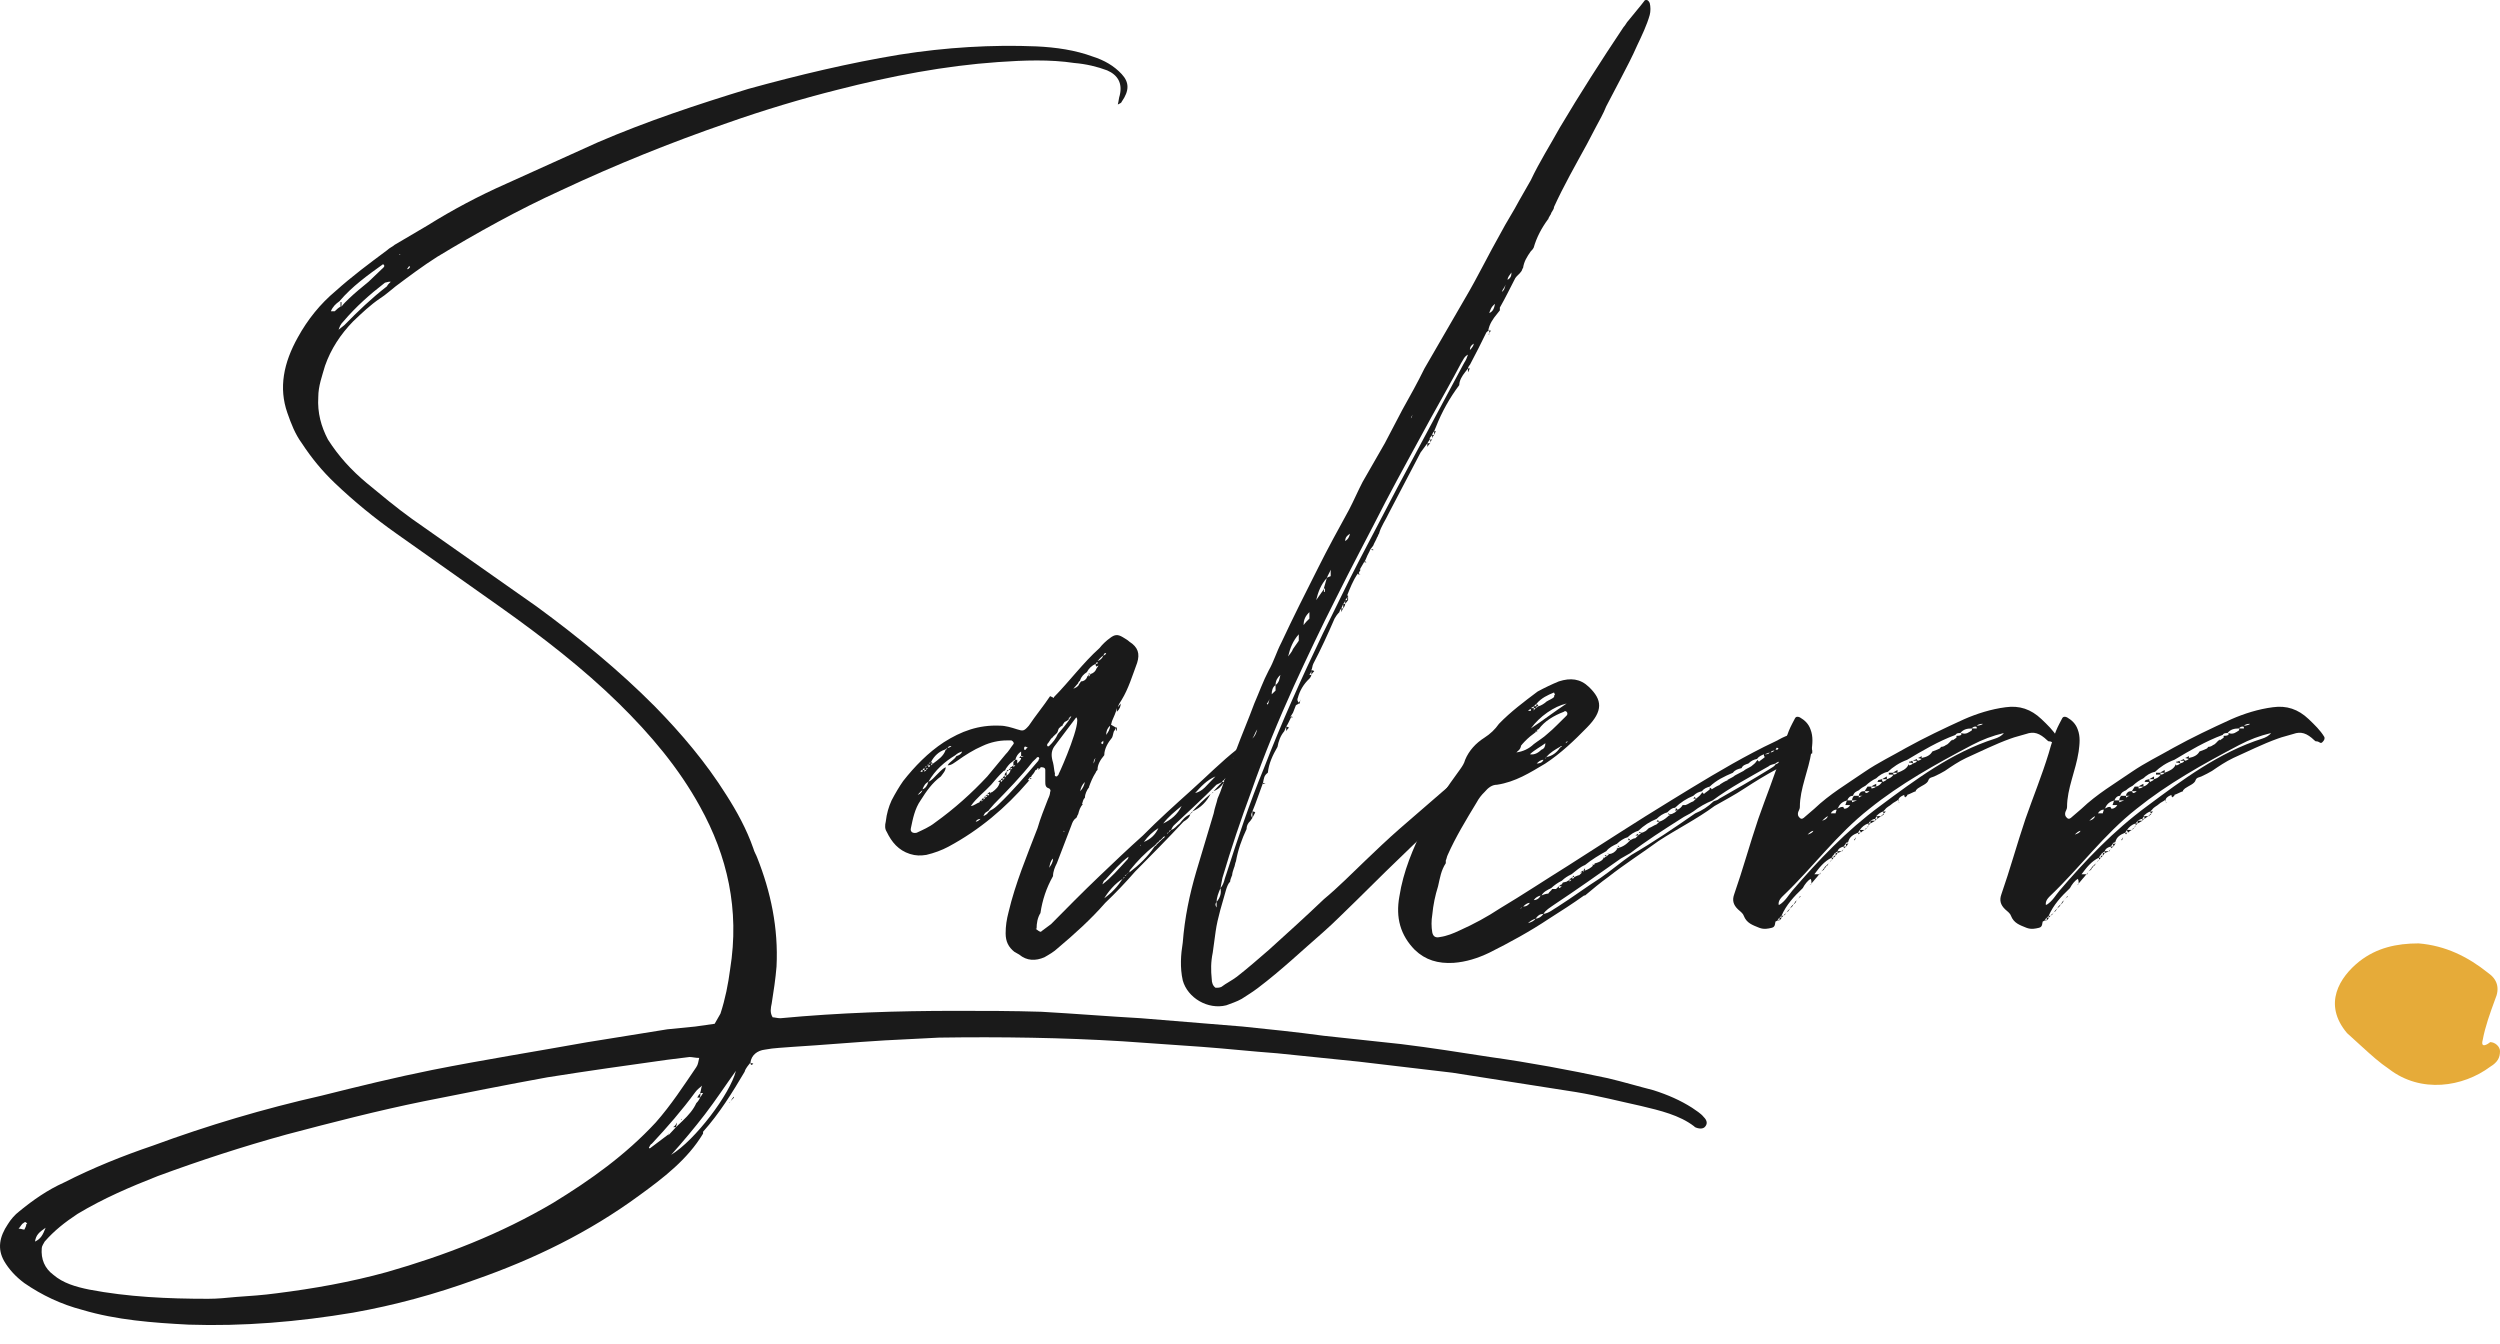 <svg width="106" height="57" viewBox="0 0 106 57" fill="none" xmlns="http://www.w3.org/2000/svg">
<path d="M72.236 47.36C72.113 47.204 71.908 47.086 71.744 46.969C71.252 46.656 70.72 46.421 70.105 46.225C69.49 46.069 68.834 45.873 68.178 45.717C66.538 45.365 64.858 45.052 63.177 44.817C61.906 44.621 60.677 44.425 59.406 44.269L56.127 43.917C54.979 43.76 53.831 43.643 52.683 43.525L48.379 43.173C46.985 43.095 45.551 42.977 44.157 42.899C42.927 42.86 41.738 42.86 40.509 42.86C38.049 42.86 35.59 42.938 33.089 43.173C32.966 43.173 32.843 43.134 32.761 43.134C32.638 42.938 32.679 42.743 32.72 42.547C32.802 42.038 32.884 41.49 32.925 40.982C33.007 39.338 32.679 37.812 32.105 36.364C32.064 36.247 31.982 36.129 31.941 35.973C31.654 35.151 31.244 34.408 30.794 33.703C29.933 32.334 28.908 31.12 27.76 29.947C26.243 28.42 24.522 27.012 22.759 25.72L17.471 22.003C16.815 21.533 16.159 20.985 15.544 20.477C14.889 19.929 14.356 19.342 13.905 18.637C13.618 18.09 13.454 17.503 13.495 16.837C13.495 16.368 13.659 15.937 13.782 15.507C14.028 14.802 14.438 14.176 14.971 13.628C15.34 13.276 15.709 12.924 16.118 12.65C16.364 12.494 16.569 12.298 16.774 12.141C17.348 11.711 17.922 11.28 18.537 10.889C20.218 9.872 21.98 8.893 23.784 8.072C26.12 6.976 28.457 6.037 30.834 5.215C32.392 4.667 33.95 4.198 35.508 3.806C37.803 3.219 40.058 2.789 42.312 2.632C43.419 2.554 44.526 2.515 45.551 2.671C46.042 2.711 46.534 2.828 46.944 2.984C47.395 3.18 47.6 3.532 47.477 4.041C47.436 4.158 47.436 4.276 47.395 4.432C47.477 4.393 47.559 4.354 47.559 4.315C47.887 3.845 47.887 3.493 47.559 3.141C47.231 2.789 46.821 2.554 46.329 2.397C45.592 2.124 44.772 2.006 43.952 1.967C42.066 1.889 40.099 2.006 38.131 2.319C35.999 2.671 33.868 3.18 31.736 3.767C29.564 4.432 27.432 5.137 25.342 6.037L21.447 7.798C20.3 8.306 19.193 8.893 18.127 9.559L16.733 10.38C16.651 10.459 16.528 10.498 16.405 10.615C15.668 11.163 14.93 11.711 14.233 12.337C13.577 12.885 13.044 13.55 12.634 14.294C12.019 15.389 11.814 16.446 12.183 17.503C12.347 17.972 12.511 18.402 12.798 18.794C13.208 19.42 13.659 19.968 14.192 20.477C15.012 21.259 15.872 21.964 16.815 22.629L21.242 25.759C23.005 27.012 24.727 28.342 26.243 29.829C27.596 31.16 28.785 32.568 29.687 34.212C30.834 36.286 31.367 38.556 30.957 41.099C30.875 41.725 30.753 42.351 30.548 42.977C30.466 43.134 30.384 43.252 30.302 43.408L29.482 43.525C29.072 43.565 28.703 43.604 28.293 43.643L24.891 44.191C22.718 44.582 20.505 44.934 18.332 45.365C16.774 45.678 15.176 46.069 13.618 46.46C11.199 47.008 8.822 47.712 6.485 48.573C5.215 49.004 3.944 49.513 2.714 50.139C2.017 50.452 1.402 50.882 0.828 51.352C0.623 51.508 0.459 51.704 0.337 51.9C-0.032 52.447 -0.114 52.956 0.173 53.465C0.378 53.817 0.664 54.13 1.033 54.404C1.771 54.913 2.591 55.304 3.493 55.539C4.928 55.969 6.485 56.087 8.002 56.165C10.298 56.243 12.634 56.048 14.971 55.656C16.733 55.343 18.455 54.874 20.177 54.248C22.636 53.387 24.973 52.252 27.104 50.687C28.129 49.943 29.154 49.16 29.81 48.065V47.986C30.507 47.204 31.04 46.343 31.572 45.443C31.613 45.286 31.736 45.169 31.818 45.052C31.859 44.739 32.105 44.543 32.433 44.504C32.843 44.425 33.212 44.425 33.622 44.386C34.893 44.308 36.204 44.191 37.516 44.112L39.812 43.995C42.435 43.956 45.059 43.995 47.6 44.151L50.962 44.386C52.027 44.465 53.093 44.582 54.159 44.66L57.602 45.012C58.914 45.169 60.267 45.325 61.578 45.482L66.825 46.304C67.768 46.46 68.67 46.695 69.572 46.891C70.392 47.086 71.212 47.282 71.826 47.752L71.867 47.791C72.031 47.869 72.195 47.869 72.277 47.791C72.4 47.673 72.4 47.517 72.236 47.36ZM16.938 10.772H16.979L16.938 10.811V10.772ZM14.397 12.768C14.93 12.141 15.585 11.672 16.241 11.202C16.364 11.28 16.241 11.359 16.2 11.398L15.627 11.946C15.34 12.181 15.053 12.415 14.807 12.65C14.684 12.768 14.561 12.885 14.479 13.002V12.807H14.438V13.002C14.356 13.041 14.274 13.12 14.192 13.198C14.151 13.198 14.151 13.198 14.11 13.198H14.028C14.11 13.002 14.233 12.885 14.397 12.768ZM17.348 11.28L17.389 11.32C17.348 11.359 17.348 11.398 17.307 11.398C17.266 11.437 17.266 11.398 17.266 11.398L17.348 11.28ZM16.487 11.946H16.569C16.487 12.024 16.446 12.063 16.405 12.141C15.749 12.65 15.176 13.198 14.602 13.785L14.356 13.981C14.397 13.863 14.438 13.746 14.561 13.628C15.094 13.002 15.668 12.494 16.323 11.985L16.487 11.946ZM23.456 51C21.201 52.33 18.865 53.23 16.405 53.935C14.848 54.365 13.29 54.639 11.732 54.835C11.158 54.913 10.585 54.952 10.011 54.991C9.601 55.03 9.232 55.069 8.822 55.069C7.1 55.069 5.42 54.991 3.78 54.678C3.206 54.561 2.673 54.404 2.263 54.052C1.894 53.778 1.73 53.387 1.771 52.917C1.771 52.839 1.853 52.721 1.894 52.643C2.304 52.174 2.755 51.821 3.288 51.469C4.395 50.804 5.502 50.334 6.69 49.865C8.494 49.2 10.298 48.613 12.142 48.104C14.069 47.595 16.036 47.086 17.963 46.695C19.726 46.343 21.488 45.991 23.21 45.678C24.932 45.404 26.612 45.169 28.293 44.934L29.236 44.817C29.359 44.817 29.482 44.856 29.646 44.856C29.605 45.012 29.605 45.13 29.523 45.247C28.99 46.03 28.457 46.852 27.801 47.595C26.53 48.965 25.055 50.021 23.456 51ZM31.941 45.091C31.9 45.091 31.859 45.091 31.818 45.052C31.818 45.13 31.859 45.208 31.941 45.091ZM28.457 48.965C28.949 48.417 29.441 47.83 29.892 47.243C30.343 46.656 30.753 46.03 31.203 45.404C30.957 46.382 29.482 48.339 28.457 48.965ZM28.334 48.104L27.555 48.691C27.555 48.691 27.514 48.691 27.514 48.652C27.555 48.613 27.555 48.534 27.637 48.495C28.293 47.791 28.908 47.086 29.482 46.304C29.564 46.186 29.687 46.108 29.769 46.03C29.728 46.108 29.728 46.225 29.687 46.343H29.728C29.769 46.343 29.769 46.343 29.81 46.343L29.687 46.539C29.646 46.617 29.605 46.695 29.523 46.773C29.4 47.047 29.195 47.282 28.949 47.517C28.867 47.595 28.744 47.712 28.662 47.791L28.334 48.143C28.375 48.065 28.375 47.986 28.375 47.908C28.375 47.986 28.375 48.065 28.334 48.104ZM29.564 46.539H29.687C29.687 46.46 29.687 46.382 29.728 46.343C29.646 46.382 29.605 46.46 29.564 46.539ZM30.957 46.734C30.998 46.656 31.04 46.617 31.121 46.539V46.499L31.081 46.539C31.04 46.578 30.998 46.656 30.957 46.734ZM30.916 46.773L30.957 46.734C30.957 46.734 30.916 46.734 30.916 46.773ZM28.908 47.439L28.867 47.478H28.908V47.439ZM28.539 47.791H28.662C28.662 47.752 28.703 47.673 28.703 47.595C28.662 47.673 28.621 47.752 28.539 47.791ZM1.115 51.9C1.115 51.978 1.074 52.056 1.033 52.135C0.951 52.135 0.91 52.095 0.787 52.095C0.869 52.017 0.91 51.9 0.992 51.861C1.074 51.782 1.115 51.821 1.156 51.9H1.115ZM1.484 52.643C1.525 52.369 1.648 52.252 1.935 52.056C1.812 52.369 1.73 52.526 1.484 52.643Z" fill="#1A1A1A"/>
<path d="M53.174 31.629C52.928 31.434 52.888 31.434 52.642 31.629C52.601 31.668 52.56 31.707 52.478 31.747C51.781 32.294 51.166 32.921 50.51 33.508C49.813 34.134 49.116 34.76 48.46 35.425C47.846 35.973 47.231 36.56 46.616 37.147C45.919 37.812 45.222 38.517 44.566 39.182L44.197 39.456C44.115 39.534 44.115 39.534 43.91 39.377H43.951C43.951 39.143 43.992 38.908 44.115 38.712C44.197 38.164 44.361 37.656 44.648 37.147C44.648 36.951 44.73 36.755 44.812 36.599L45.427 34.995C45.468 34.877 45.509 34.76 45.632 34.681C45.673 34.642 45.673 34.564 45.714 34.525C45.755 34.368 45.796 34.212 45.919 34.094H45.878C45.919 33.977 45.919 33.899 46.001 33.821C46.001 33.664 46.083 33.508 46.165 33.39C46.247 33.155 46.329 32.96 46.452 32.764V32.803C46.452 32.725 46.493 32.686 46.534 32.647C46.534 32.412 46.657 32.216 46.821 32.02C46.821 31.747 46.985 31.473 47.149 31.277C47.19 31.199 47.19 31.12 47.231 31.003C47.272 30.964 47.313 30.886 47.313 30.847L47.108 30.729L47.149 30.573C47.231 30.377 47.313 30.221 47.354 30.025V30.181C47.477 30.064 47.518 29.947 47.518 29.829L47.395 29.986C47.436 29.868 47.477 29.79 47.559 29.673C47.846 29.203 48.01 28.655 48.214 28.107C48.337 27.716 48.255 27.442 47.886 27.207C47.804 27.129 47.722 27.09 47.599 27.012C47.395 26.894 47.272 26.894 47.067 27.051C46.903 27.168 46.739 27.325 46.616 27.481C45.919 28.107 45.345 28.89 44.689 29.555V29.594L44.525 29.516C44.238 29.947 43.91 30.338 43.623 30.768C43.418 31.003 43.377 31.003 43.131 30.925C42.886 30.847 42.639 30.768 42.394 30.768C41.492 30.729 40.754 31.003 40.016 31.473C39.36 31.903 38.786 32.49 38.294 33.116C38.13 33.351 37.966 33.625 37.803 33.938C37.679 34.212 37.597 34.486 37.556 34.838C37.516 34.995 37.516 35.151 37.597 35.269C37.803 35.699 38.089 36.051 38.581 36.208C38.827 36.286 39.032 36.286 39.278 36.247C39.606 36.169 39.934 36.051 40.221 35.895C41.533 35.19 42.639 34.251 43.582 33.155C43.623 33.116 43.623 33.077 43.664 33.077C43.623 33.077 43.623 33.077 43.582 33.077L43.664 32.96C43.705 32.96 43.746 32.921 43.746 32.881C43.828 32.803 43.869 32.725 43.91 32.647H43.951C43.951 32.608 43.992 32.568 44.033 32.568V32.647C44.074 32.608 44.074 32.568 44.115 32.568V32.529C44.197 32.529 44.32 32.529 44.32 32.647V33.116C44.32 33.273 44.32 33.39 44.484 33.429C44.525 33.468 44.566 33.508 44.525 33.586C44.525 33.664 44.484 33.782 44.443 33.86C44.279 34.29 44.115 34.681 43.992 35.112C43.541 36.286 43.049 37.46 42.763 38.673C42.681 38.986 42.639 39.26 42.639 39.573C42.639 39.925 42.763 40.16 43.008 40.356L43.213 40.473C43.541 40.747 43.91 40.747 44.279 40.59C44.484 40.473 44.689 40.356 44.853 40.199C45.55 39.612 46.247 38.986 46.862 38.282C47.313 37.851 47.722 37.421 48.132 36.951C48.829 36.247 49.526 35.542 50.182 34.838C50.305 34.76 50.428 34.681 50.469 34.525C50.264 34.603 50.141 34.76 50.018 34.916C49.895 34.995 49.813 35.151 49.649 35.19C49.608 35.229 49.608 35.269 49.567 35.269C49.526 35.308 49.526 35.347 49.485 35.347C49.485 35.308 49.526 35.308 49.567 35.269C49.567 35.229 49.608 35.19 49.649 35.19C49.69 35.112 49.731 35.034 49.772 34.995C50.387 34.408 51.002 33.86 51.576 33.273L51.822 33.155C51.822 33.116 51.863 33.077 51.904 33.077C51.904 33.038 51.945 32.999 51.986 32.999L52.068 32.881C52.109 32.881 52.15 32.842 52.15 32.803V32.881C52.314 32.842 52.396 32.764 52.478 32.686L53.215 32.02C53.379 31.864 53.379 31.786 53.174 31.629ZM46.78 27.794C46.78 27.755 46.821 27.755 46.821 27.716C46.862 27.677 46.862 27.677 46.903 27.716L46.862 27.755C46.862 27.755 46.821 27.794 46.78 27.794C46.739 27.912 46.657 27.99 46.534 28.029C46.616 27.951 46.657 27.872 46.78 27.794ZM45.714 28.968C45.714 28.929 45.755 28.89 45.796 28.851C45.837 28.694 45.96 28.577 46.083 28.499C46.165 28.342 46.288 28.225 46.452 28.146C46.493 28.107 46.493 28.068 46.534 28.068C46.534 28.068 46.534 28.107 46.534 28.146H46.452C46.452 28.186 46.452 28.225 46.493 28.264C46.493 28.264 46.534 28.225 46.575 28.225L46.493 28.342C46.452 28.459 46.37 28.538 46.247 28.577C46.206 28.616 46.206 28.655 46.165 28.694V28.616C46.124 28.655 46.083 28.694 46.083 28.733C46.042 28.812 45.96 28.89 45.837 28.89L45.755 29.007C45.714 29.125 45.591 29.164 45.509 29.203L45.714 28.968ZM46.165 28.616C46.206 28.577 46.206 28.577 46.247 28.577C46.206 28.577 46.206 28.577 46.165 28.538V28.616ZM44.484 31.629C44.484 31.629 44.443 31.668 44.402 31.629V31.551C44.484 31.473 44.525 31.355 44.607 31.277C44.607 31.277 44.648 31.277 44.648 31.238L44.812 31.081C44.853 31.042 44.853 30.964 44.894 30.886L45.017 30.768V30.807C45.058 30.768 45.058 30.729 45.058 30.729L45.14 30.612C45.222 30.573 45.304 30.534 45.345 30.455C45.304 30.455 45.304 30.455 45.263 30.494L45.386 30.377H45.427C45.263 30.651 45.058 30.886 44.853 31.12C44.771 31.316 44.648 31.473 44.484 31.629ZM45.345 30.455C45.345 30.416 45.386 30.416 45.386 30.377C45.345 30.416 45.345 30.416 45.345 30.455ZM44.894 32.803C44.894 32.842 44.853 32.881 44.812 32.921C44.689 32.921 44.73 32.842 44.73 32.803C44.689 32.647 44.689 32.49 44.648 32.334C44.566 32.06 44.566 31.864 44.689 31.668L45.632 30.416C45.878 30.573 45.017 32.568 44.894 32.803ZM46.903 31.16C46.903 31.003 46.944 30.886 47.067 30.768C47.067 30.925 46.985 31.042 46.903 31.16ZM47.354 30.847H47.313C47.313 30.886 47.313 30.964 47.354 31.003V30.847ZM39.647 34.877C39.401 35.073 39.114 35.19 38.868 35.308C38.704 35.347 38.581 35.269 38.622 35.112C38.704 34.721 38.786 34.29 39.032 33.938C39.278 33.547 39.524 33.194 39.893 32.921C39.975 32.803 40.098 32.686 40.098 32.529C39.934 32.608 39.811 32.764 39.688 32.881C39.606 32.96 39.524 33.077 39.36 33.155C39.319 33.312 39.237 33.429 39.114 33.468C39.155 33.351 39.237 33.194 39.36 33.155C39.647 32.647 40.057 32.294 40.508 32.02C40.59 31.942 40.672 31.903 40.795 31.864C40.754 31.981 40.672 32.02 40.549 32.06C40.467 32.216 40.262 32.294 40.18 32.451C40.344 32.451 40.467 32.334 40.59 32.255C40.918 32.02 41.287 31.786 41.656 31.629C41.984 31.473 42.353 31.394 42.681 31.394H42.886C42.968 31.433 43.008 31.512 42.968 31.551C42.844 31.707 42.763 31.864 42.639 31.981L41.861 32.921C41.205 33.625 40.467 34.29 39.647 34.877ZM46.78 31.512L46.739 31.551C46.698 31.551 46.698 31.512 46.698 31.473C46.739 31.433 46.78 31.433 46.78 31.394V31.512ZM39.483 32.373H39.565C39.524 32.334 39.483 32.334 39.483 32.294C39.606 32.06 39.811 31.864 40.057 31.786L40.18 31.707C40.221 31.629 40.303 31.629 40.344 31.629C40.303 31.668 40.262 31.707 40.18 31.707C40.139 31.747 40.139 31.786 40.098 31.786C40.016 32.06 39.77 32.216 39.565 32.373C39.524 32.412 39.483 32.451 39.483 32.451V32.373ZM43.582 31.707C43.541 31.707 43.5 31.747 43.5 31.786H43.418C43.418 31.629 43.459 31.629 43.582 31.707ZM52.273 32.177C52.396 32.06 52.519 31.903 52.724 31.786C52.56 32.06 52.56 32.06 52.273 32.177ZM41.533 34.016C41.41 34.055 41.287 34.173 41.164 34.173C41.41 33.821 41.738 33.586 42.025 33.273C42.189 33.077 42.353 32.881 42.557 32.686C42.599 32.686 42.639 32.647 42.639 32.608C42.721 32.49 42.803 32.373 42.926 32.294C42.968 32.255 43.008 32.216 43.049 32.216C43.09 32.06 43.172 31.942 43.295 31.864C43.295 31.942 43.295 31.981 43.295 32.06H43.418C43.377 32.06 43.336 32.099 43.295 32.099V32.06C43.254 32.06 43.254 32.099 43.213 32.138H43.295C43.295 32.216 43.213 32.294 43.131 32.373C43.131 32.334 43.131 32.255 43.131 32.216H43.049C43.008 32.255 43.008 32.294 42.968 32.294C42.968 32.373 42.968 32.412 42.968 32.451H43.049C43.008 32.49 42.968 32.529 42.968 32.529V32.451C42.926 32.49 42.886 32.529 42.844 32.529C42.844 32.568 42.803 32.608 42.763 32.647C42.803 32.647 42.844 32.647 42.844 32.647V32.568C42.886 32.568 42.926 32.568 42.926 32.568L42.844 32.647C42.844 32.725 42.763 32.842 42.681 32.881C42.639 32.921 42.639 32.96 42.599 32.96V32.881C42.557 32.921 42.517 32.96 42.517 32.999C42.517 32.999 42.557 32.999 42.599 32.999L42.517 33.077C42.476 33.116 42.476 33.155 42.435 33.155V33.077C42.394 33.077 42.353 33.116 42.312 33.155H42.394C42.353 33.351 42.23 33.468 42.066 33.586C42.025 33.586 41.984 33.625 41.984 33.664V33.586C41.943 33.586 41.902 33.625 41.861 33.664H41.943C41.943 33.703 41.902 33.703 41.902 33.742C41.861 33.703 41.861 33.703 41.861 33.664C41.861 33.703 41.82 33.703 41.779 33.742H41.861C41.861 33.782 41.82 33.782 41.779 33.821C41.738 33.86 41.738 33.899 41.697 33.899V33.821C41.656 33.86 41.615 33.899 41.615 33.938H41.697C41.656 33.938 41.656 33.977 41.615 33.977V33.938C41.574 33.938 41.533 33.977 41.533 34.016ZM43.992 32.294C43.459 32.921 42.926 33.547 42.353 34.094C42.23 34.212 42.148 34.29 41.984 34.368L41.902 34.447C41.861 34.525 41.779 34.564 41.697 34.603C41.738 34.486 41.779 34.447 41.861 34.408C41.902 34.368 41.943 34.368 41.943 34.329L42.148 34.094C42.721 33.508 43.295 32.921 43.787 32.294L43.951 32.138C43.951 32.099 44.033 32.099 44.033 32.099C44.074 32.138 44.074 32.177 44.033 32.216C44.033 32.255 44.033 32.255 43.992 32.294ZM46.37 32.373C46.37 32.294 46.37 32.216 46.452 32.138C46.411 32.216 46.411 32.294 46.37 32.373ZM39.442 32.294C39.442 32.334 39.442 32.334 39.442 32.373H39.401C39.401 32.334 39.442 32.334 39.442 32.294ZM39.36 32.373C39.36 32.412 39.36 32.451 39.36 32.451H39.442C39.442 32.49 39.401 32.529 39.36 32.529C39.36 32.529 39.36 32.49 39.36 32.451H39.278C39.319 32.451 39.36 32.412 39.36 32.373ZM39.278 32.49V32.529H39.196C39.237 32.529 39.237 32.49 39.278 32.49ZM39.114 32.647C39.155 32.608 39.155 32.568 39.196 32.568C39.196 32.568 39.196 32.608 39.196 32.647H39.278C39.278 32.608 39.278 32.568 39.278 32.568H39.36C39.319 32.568 39.319 32.608 39.278 32.647L39.196 32.725C39.196 32.686 39.196 32.686 39.196 32.647H39.114C39.114 32.686 39.114 32.686 39.114 32.725H39.032C39.032 32.686 39.073 32.647 39.114 32.647ZM42.681 32.725C42.721 32.686 42.763 32.686 42.763 32.647H42.721C42.681 32.686 42.681 32.686 42.681 32.725ZM42.639 32.764C42.599 32.803 42.599 32.842 42.599 32.881H42.681C42.681 32.842 42.681 32.764 42.681 32.725L42.639 32.764ZM52.068 32.96C52.109 32.96 52.109 32.921 52.15 32.881C52.109 32.881 52.109 32.881 52.068 32.881V32.96ZM51.084 33.39C50.961 33.508 50.838 33.586 50.674 33.625C50.92 33.351 51.166 33.077 51.535 32.921L51.084 33.39ZM42.435 33.077C42.435 33.077 42.476 33.077 42.517 33.077V32.999C42.476 32.999 42.435 33.038 42.435 33.077ZM43.664 33.038C43.705 33.038 43.746 32.999 43.746 32.999C43.746 32.999 43.705 32.999 43.664 32.999V33.038ZM52.068 32.999C52.027 32.999 52.027 32.999 51.986 32.999V33.038C52.027 33.038 52.027 32.999 52.068 32.999ZM51.986 33.077C51.945 33.077 51.904 33.077 51.904 33.077V33.155C51.904 33.116 51.945 33.077 51.986 33.077ZM45.796 33.547C45.837 33.39 45.878 33.273 46.001 33.155C45.96 33.312 45.919 33.429 45.796 33.547ZM51.453 33.547C51.658 33.468 51.781 33.351 51.904 33.155C51.863 33.155 51.822 33.155 51.822 33.155L51.453 33.547ZM46.206 33.39H46.165V33.429C46.165 33.429 46.165 33.39 46.206 33.39ZM39.114 33.508C39.073 33.586 39.032 33.664 38.909 33.703C38.991 33.625 39.032 33.547 39.114 33.508ZM51.371 33.664C51.371 33.625 51.412 33.625 51.453 33.586C51.412 33.586 51.371 33.625 51.371 33.664ZM51.33 33.664C51.043 33.899 50.797 34.134 50.551 34.408C50.92 34.251 51.166 33.977 51.33 33.664ZM41.697 33.821C41.738 33.821 41.738 33.821 41.779 33.821V33.742C41.738 33.782 41.738 33.821 41.697 33.821ZM49.321 34.916C49.526 34.642 49.813 34.408 50.1 34.173C49.936 34.525 49.649 34.76 49.321 34.916ZM50.551 34.447V34.408C50.51 34.447 50.469 34.486 50.469 34.525C50.51 34.486 50.51 34.447 50.551 34.447ZM41.369 34.838C41.41 34.76 41.492 34.721 41.574 34.721C41.533 34.76 41.451 34.838 41.369 34.838ZM49.116 35.112C48.993 35.386 48.788 35.582 48.501 35.699C48.665 35.464 48.87 35.269 49.116 35.112ZM45.099 35.269V35.229C45.14 35.229 45.14 35.269 45.099 35.269ZM49.321 35.542L49.239 35.621C49.198 35.66 49.157 35.699 49.116 35.738L49.034 35.816C49.034 35.855 48.993 35.855 48.952 35.895C48.665 36.325 48.296 36.677 47.886 36.99C47.886 36.951 47.886 36.912 47.928 36.873C48.214 36.521 48.542 36.169 48.952 35.855L49.034 35.777C49.034 35.738 49.075 35.738 49.116 35.699C49.157 35.66 49.157 35.621 49.198 35.621L49.28 35.542C49.321 35.503 49.321 35.464 49.403 35.464C49.362 35.503 49.362 35.542 49.321 35.542ZM48.378 35.816C48.378 35.855 48.378 35.855 48.337 35.855L48.378 35.816ZM47.764 36.482C47.436 36.834 47.108 37.225 46.739 37.499C46.78 37.421 46.78 37.343 46.862 37.303C47.19 36.951 47.477 36.599 47.846 36.325C47.846 36.403 47.804 36.443 47.764 36.482ZM44.648 36.403C44.648 36.56 44.566 36.677 44.484 36.795C44.525 36.638 44.525 36.521 44.648 36.403ZM47.804 37.069C47.804 37.029 47.804 37.029 47.846 36.99C47.846 37.029 47.804 37.029 47.804 37.069ZM47.681 37.147L47.764 37.069C47.764 37.108 47.722 37.147 47.681 37.147ZM47.599 37.264C47.395 37.577 47.149 37.851 46.821 38.086C46.985 37.812 47.272 37.46 47.599 37.264C47.641 37.225 47.641 37.186 47.681 37.186C47.681 37.225 47.641 37.225 47.599 37.264Z" fill="#1A1A1A"/>
<path d="M69.948 0.128C69.907 0.05 69.866 -0.029 69.743 0.01C69.538 0.284 69.292 0.558 69.046 0.871C68.964 0.95 68.923 1.067 68.841 1.145C67.899 2.554 66.997 3.963 66.136 5.411C65.726 6.154 65.275 6.859 64.906 7.641L64.414 8.502C64.168 8.972 63.881 9.402 63.635 9.872C63.102 10.811 62.652 11.75 62.119 12.65L60.397 15.624C60.11 16.211 59.782 16.798 59.454 17.385C59.208 17.855 58.962 18.324 58.716 18.794L57.773 20.437C57.569 20.829 57.405 21.22 57.2 21.611C56.749 22.433 56.298 23.255 55.888 24.077C55.355 25.133 54.822 26.19 54.33 27.246C54.125 27.638 54.002 28.068 53.797 28.42C53.551 28.89 53.387 29.36 53.182 29.829C52.937 30.494 52.65 31.16 52.404 31.825C52.281 32.138 52.199 32.49 52.035 32.803C51.871 33.155 51.789 33.508 51.625 33.86C51.584 34.055 51.502 34.251 51.461 34.486L50.723 36.951C50.436 37.929 50.231 38.908 50.149 39.964C50.067 40.473 50.026 41.021 50.149 41.569C50.354 42.312 51.215 42.821 51.994 42.625C52.199 42.547 52.445 42.469 52.65 42.351C52.895 42.195 53.142 42.038 53.346 41.882C54.33 41.138 55.191 40.317 56.093 39.534C56.585 39.103 57.036 38.634 57.528 38.164L58.757 36.951C60.274 35.464 61.832 34.016 63.43 32.608C63.758 32.373 64.045 32.099 64.332 31.864C64.496 31.747 64.537 31.59 64.414 31.473C64.127 31.238 63.881 31.316 63.676 31.512C63.594 31.551 63.553 31.59 63.512 31.629C62.856 32.138 62.201 32.686 61.545 33.234L59.331 35.151C58.839 35.582 58.347 36.051 57.897 36.482C57.323 37.029 56.749 37.616 56.134 38.125C55.355 38.869 54.576 39.573 53.797 40.277C53.346 40.669 52.895 41.06 52.445 41.412C52.24 41.569 51.994 41.686 51.789 41.843C51.707 41.882 51.625 41.882 51.543 41.882C51.42 41.804 51.379 41.647 51.379 41.53C51.338 41.138 51.338 40.786 51.42 40.395L51.543 39.495C51.625 38.908 51.83 38.282 51.994 37.695C52.035 37.577 52.076 37.46 52.158 37.382C52.158 37.303 52.199 37.225 52.24 37.108V37.147C52.24 37.029 52.281 36.912 52.322 36.795C52.363 36.716 52.363 36.599 52.404 36.521C52.486 36.051 52.65 35.582 52.855 35.151C52.855 35.034 52.895 34.916 53.019 34.799L53.1 34.681C53.019 34.564 53.059 34.486 53.1 34.408C53.264 34.016 53.387 33.625 53.551 33.194V33.234H53.674C53.633 33.234 53.592 33.194 53.551 33.194C53.592 32.999 53.592 32.881 53.756 32.764C53.797 32.373 53.961 32.02 54.166 31.668C54.207 31.434 54.289 31.199 54.453 31.003L54.535 30.807C54.617 30.69 54.658 30.573 54.74 30.416H54.822C54.781 30.377 54.74 30.377 54.74 30.377L54.699 30.416C54.74 30.338 54.781 30.299 54.822 30.221L54.945 29.907C54.986 29.868 55.027 29.868 55.068 29.829H55.109C55.109 29.751 55.15 29.673 55.15 29.594C55.15 29.673 55.109 29.751 55.068 29.79C55.027 29.751 54.986 29.673 55.027 29.594C55.109 29.281 55.273 29.007 55.519 28.773C55.56 28.733 55.601 28.655 55.601 28.616H55.519C55.56 28.538 55.601 28.499 55.601 28.42C55.642 28.342 55.642 28.225 55.683 28.146C56.011 27.52 56.298 26.894 56.585 26.229C56.626 26.151 56.708 26.033 56.79 25.955C56.79 25.916 56.831 25.838 56.872 25.799L56.954 25.603C56.995 25.564 57.036 25.485 57.036 25.446C57.077 25.407 57.118 25.329 57.159 25.251H57.118C57.241 24.938 57.364 24.625 57.569 24.311V24.351H57.692C57.651 24.351 57.61 24.311 57.61 24.311C57.61 24.272 57.651 24.233 57.692 24.155H57.651L57.855 23.803V23.842H57.938C57.897 23.803 57.897 23.803 57.855 23.803C57.897 23.764 57.897 23.724 57.938 23.646C57.978 23.529 58.06 23.412 58.102 23.294L58.224 23.137C58.265 23.02 58.347 22.903 58.388 22.785C58.429 22.746 58.429 22.668 58.47 22.629C58.552 22.316 58.757 22.042 58.88 21.768L60.233 19.185C60.315 19.068 60.438 18.911 60.52 18.794L60.643 18.598H60.602L60.725 18.442C60.725 18.402 60.766 18.324 60.807 18.285L60.889 18.09C61.135 17.463 61.463 16.876 61.873 16.328C61.873 16.133 61.996 15.937 62.119 15.781L62.242 15.624C62.242 15.585 62.283 15.507 62.324 15.468C62.57 14.998 62.816 14.528 63.02 14.098L63.102 14.02C63.144 13.746 63.307 13.511 63.471 13.315C63.512 13.276 63.553 13.198 63.594 13.159V13.041C63.84 12.611 64.045 12.181 64.25 11.789C64.332 11.672 64.414 11.633 64.496 11.515C64.537 11.476 64.537 11.398 64.578 11.359C64.619 11.085 64.742 10.889 64.906 10.654C64.947 10.615 64.988 10.576 65.029 10.498C65.152 10.067 65.357 9.676 65.644 9.285V9.324C65.644 9.246 65.685 9.206 65.726 9.128C65.767 9.089 65.767 9.011 65.808 8.972C65.849 8.893 65.89 8.854 65.89 8.776C66.3 7.876 66.792 7.015 67.284 6.115L67.653 5.411C67.817 5.098 67.981 4.824 68.103 4.511L68.718 3.337C68.964 2.867 69.21 2.397 69.415 1.928C69.62 1.497 69.825 1.067 69.948 0.637C69.989 0.48 69.989 0.284 69.948 0.128ZM63.922 11.867C63.922 11.75 64.004 11.672 64.086 11.554C64.086 11.711 64.045 11.789 63.922 11.867ZM63.676 12.376C63.717 12.259 63.799 12.181 63.84 12.063C63.799 12.181 63.799 12.298 63.676 12.376ZM63.144 13.276C63.184 13.159 63.225 13.002 63.389 12.885C63.348 13.081 63.307 13.198 63.144 13.276ZM63.144 13.981L63.102 14.02H63.144V13.981ZM63.225 14.02C63.184 14.02 63.184 14.02 63.144 14.02V14.137C63.144 14.098 63.184 14.059 63.225 14.02ZM63.144 14.176V14.137L63.102 14.176H63.144ZM62.488 14.568C62.488 14.646 62.406 14.763 62.324 14.841C62.324 14.724 62.365 14.646 62.488 14.568ZM62.078 15.389C61.135 17.15 60.192 18.911 59.249 20.672L57.651 23.724C57.118 24.742 56.626 25.799 56.093 26.855C55.191 28.733 54.33 30.651 53.592 32.568C52.977 34.055 52.486 35.542 51.994 37.069C51.912 37.264 51.912 37.46 51.748 37.656C51.789 37.851 51.748 38.047 51.584 38.242V38.477C51.502 38.36 51.543 38.282 51.584 38.242C51.584 38.047 51.666 37.851 51.748 37.656L51.83 37.225C52.199 35.973 52.609 34.76 53.059 33.547C53.592 32.02 54.207 30.534 54.863 29.086C55.437 27.833 56.011 26.62 56.626 25.407C57.323 23.998 58.06 22.629 58.757 21.259C59.372 20.085 60.028 18.911 60.684 17.698C61.094 16.955 61.545 16.172 61.955 15.389C62.037 15.272 62.078 15.115 62.242 15.037C62.201 15.155 62.16 15.272 62.078 15.389ZM62.324 15.624C62.283 15.624 62.283 15.624 62.242 15.624V15.781C62.283 15.742 62.283 15.663 62.324 15.624ZM59.905 17.581C59.864 17.62 59.864 17.698 59.823 17.737C59.823 17.698 59.864 17.62 59.905 17.581ZM60.889 18.285C60.848 18.285 60.848 18.285 60.807 18.285V18.442C60.848 18.363 60.848 18.324 60.889 18.285ZM60.725 18.598C60.725 18.559 60.766 18.481 60.807 18.442C60.766 18.442 60.725 18.442 60.725 18.442V18.598ZM60.643 18.637V18.794C60.643 18.716 60.684 18.677 60.725 18.637H60.643ZM60.643 18.794C60.602 18.794 60.561 18.794 60.52 18.794V18.95C60.561 18.872 60.602 18.833 60.643 18.794ZM57.241 22.629C57.2 22.785 57.159 22.864 57.036 22.942C57.036 22.785 57.118 22.707 57.241 22.629ZM58.224 23.294H58.102C58.142 23.294 58.184 23.333 58.224 23.333V23.294ZM56.257 24.507C56.298 24.39 56.38 24.272 56.421 24.155V24.429C56.339 24.468 56.298 24.468 56.257 24.507C56.216 24.664 56.175 24.781 56.134 24.938V24.977L56.175 24.938V25.094H56.134V24.977C56.093 25.016 56.093 25.055 56.052 25.094L55.806 25.446C55.888 25.094 56.011 24.781 56.257 24.507ZM57.036 25.446V25.603C57.077 25.564 57.118 25.485 57.159 25.446V25.251C57.118 25.329 57.118 25.407 57.118 25.446H57.036ZM56.954 25.799C56.995 25.72 57.036 25.681 57.036 25.603C57.036 25.603 56.995 25.603 56.954 25.603V25.799ZM56.872 25.955C56.913 25.877 56.913 25.838 56.954 25.799C56.913 25.799 56.913 25.799 56.872 25.799V25.955ZM55.519 26.229C55.437 26.307 55.355 26.386 55.273 26.503C55.273 26.268 55.355 26.112 55.519 25.955V26.229ZM55.068 26.894C55.068 26.973 55.068 27.09 55.068 27.168L54.822 27.52C54.781 27.638 54.699 27.716 54.617 27.833C54.699 27.481 54.822 27.168 55.068 26.894ZM55.724 28.459C55.683 28.42 55.642 28.42 55.601 28.42V28.616C55.642 28.538 55.683 28.499 55.724 28.459ZM54.084 29.047C54.084 28.851 54.166 28.733 54.289 28.616C54.248 28.773 54.248 28.929 54.084 29.047C54.084 29.125 54.084 29.203 54.084 29.281L53.92 29.438C53.92 29.281 53.961 29.125 54.084 29.047ZM53.838 29.634C53.797 29.712 53.797 29.79 53.756 29.868C53.756 29.868 53.715 29.868 53.715 29.829C53.756 29.79 53.797 29.712 53.838 29.634ZM54.658 30.847C54.617 30.847 54.576 30.807 54.535 30.807V31.003C54.576 30.925 54.617 30.886 54.658 30.847ZM53.305 30.925C53.264 31.081 53.223 31.199 53.1 31.316C53.182 31.199 53.223 31.042 53.305 30.925ZM52.813 32.02C52.895 32.138 52.773 32.177 52.731 32.255C52.773 32.177 52.773 32.099 52.813 32.02ZM53.223 34.447C53.182 34.408 53.142 34.408 53.1 34.408C53.1 34.486 53.1 34.564 53.1 34.681L53.223 34.447Z" fill="#1A1A1A"/>
<path d="M76.469 31.316C76.305 31.12 76.1 31.12 75.854 31.16C75.649 31.238 75.485 31.316 75.28 31.433C74.952 31.59 74.624 31.747 74.337 31.903C73.148 32.529 72.001 33.234 70.853 33.938C69.377 34.838 67.942 35.777 66.467 36.716C65.524 37.303 64.581 37.929 63.597 38.517C63.064 38.869 62.49 39.182 61.876 39.456C61.63 39.573 61.343 39.69 61.056 39.73C60.892 39.769 60.769 39.73 60.728 39.534C60.687 39.299 60.687 39.025 60.728 38.79C60.769 38.36 60.851 37.969 60.974 37.577C61.056 37.225 61.097 36.912 61.302 36.599V36.482C61.343 36.403 61.343 36.325 61.384 36.247C61.712 35.503 62.163 34.76 62.614 34.016C62.696 33.86 62.818 33.703 62.941 33.586C63.105 33.39 63.269 33.273 63.474 33.273C64.253 33.155 64.868 32.764 65.524 32.373C66.18 31.942 66.754 31.394 67.287 30.847C67.983 30.142 67.942 29.673 67.368 29.125C67 28.773 66.59 28.733 66.098 28.89C65.811 29.007 65.483 29.164 65.196 29.32C64.622 29.751 64.048 30.181 63.556 30.69C63.392 30.925 63.187 31.12 62.941 31.277C62.572 31.512 62.285 31.825 62.122 32.216C62.081 32.373 61.999 32.49 61.917 32.608C61.343 33.39 60.81 34.173 60.4 34.995C59.908 35.973 59.498 36.951 59.334 38.008C59.17 38.908 59.375 39.651 59.99 40.277C60.441 40.708 60.974 40.864 61.63 40.825C62.163 40.786 62.654 40.63 63.146 40.395C64.007 39.964 64.868 39.495 65.688 38.947C66.18 38.634 66.672 38.321 67.164 37.969H67.205C67.532 37.695 67.86 37.421 68.188 37.186C68.885 36.638 69.623 36.169 70.32 35.66C71.099 35.151 71.96 34.721 72.698 34.173C73.107 33.938 73.558 33.703 73.968 33.429C74.87 32.842 75.813 32.294 76.838 31.942C76.879 31.629 76.633 31.473 76.469 31.316ZM65.032 29.947L65.155 29.829C65.36 29.594 65.606 29.477 65.893 29.36C65.893 29.36 65.893 29.399 65.934 29.438C65.893 29.477 65.893 29.516 65.893 29.555C65.811 29.634 65.688 29.673 65.565 29.751C65.483 29.829 65.36 29.907 65.237 29.947L65.114 30.025C65.073 30.064 65.032 30.103 65.032 30.142V30.025C64.991 30.025 64.95 30.025 64.909 30.025L65.032 29.947ZM66.426 29.829C65.893 30.181 65.442 30.534 64.909 30.886C65.278 30.377 65.893 29.947 66.426 29.829ZM65.114 30.025C65.114 29.986 65.155 29.986 65.155 29.947C65.155 29.947 65.196 29.947 65.237 29.947L65.155 29.829C65.155 29.868 65.155 29.907 65.114 29.947H65.032C65.032 29.986 65.032 29.986 65.032 30.025H65.114ZM64.909 30.064C64.909 30.064 64.909 30.103 64.909 30.142H64.786C64.827 30.103 64.868 30.064 64.909 30.064ZM65.114 31.042V31.003C65.155 31.003 65.196 30.964 65.196 30.925H65.237C65.483 30.573 65.893 30.338 66.303 30.181C66.344 30.142 66.385 30.142 66.426 30.181C66.467 30.221 66.467 30.299 66.426 30.338C66.139 30.612 65.893 30.886 65.606 31.12C65.442 31.277 65.237 31.394 65.032 31.551C64.827 31.747 64.581 31.864 64.294 31.903C64.499 31.551 64.786 31.277 65.114 31.042ZM65.155 31.003H65.114C65.114 31.003 65.155 31.042 65.196 31.042L65.155 31.003ZM66.385 31.512C66.385 31.473 66.426 31.433 66.467 31.433C66.467 31.473 66.426 31.473 66.385 31.512ZM65.36 31.786C65.237 31.903 65.073 32.02 64.868 31.981C65.073 31.786 65.319 31.668 65.524 31.512C65.524 31.629 65.483 31.747 65.36 31.786ZM66.139 31.707C66.016 31.903 65.811 32.06 65.565 32.099C65.565 32.138 65.524 32.177 65.483 32.177C65.524 32.177 65.524 32.138 65.565 32.099C65.729 31.903 65.934 31.786 66.139 31.668C66.139 31.668 66.18 31.629 66.221 31.629C66.221 31.668 66.18 31.668 66.139 31.707ZM75.321 31.707C75.362 31.707 75.403 31.707 75.403 31.747L75.362 31.786H75.28C75.28 31.786 75.321 31.747 75.321 31.707ZM75.239 31.825C75.198 31.864 75.116 31.903 75.075 31.903C75.116 31.825 75.198 31.825 75.239 31.825ZM75.034 31.903C74.993 31.981 74.911 31.981 74.829 31.981L75.034 31.903ZM65.77 37.656C65.893 37.538 66.057 37.421 66.221 37.343C66.344 37.225 66.467 37.147 66.631 37.069C66.836 36.912 67 36.755 67.205 36.677C67.492 36.443 67.819 36.247 68.106 36.09C68.229 35.934 68.393 35.855 68.557 35.777C68.68 35.66 68.844 35.542 69.008 35.503C69.131 35.386 69.295 35.269 69.459 35.229C69.705 34.995 69.951 34.838 70.238 34.721C70.361 34.603 70.525 34.486 70.689 34.447C70.812 34.329 70.894 34.251 71.017 34.251C71.263 34.016 71.509 33.86 71.796 33.742C71.919 33.625 72.001 33.586 72.165 33.547C72.247 33.429 72.37 33.39 72.493 33.351C72.779 33.077 73.107 32.921 73.476 32.764C73.558 32.647 73.681 32.608 73.845 32.568C73.886 32.451 74.009 32.412 74.132 32.373C74.255 32.255 74.337 32.216 74.501 32.177C74.583 32.06 74.706 32.02 74.788 31.981C74.788 32.02 74.788 32.06 74.829 32.099C74.747 32.177 74.665 32.216 74.583 32.294L74.501 32.216C74.501 32.255 74.501 32.255 74.46 32.294C74.419 32.373 74.337 32.412 74.255 32.49C74.132 32.568 74.009 32.608 73.927 32.686L73.558 32.881C73.476 32.96 73.353 32.999 73.23 33.077H73.271C73.148 33.116 73.025 33.194 72.903 33.273H72.943C72.82 33.312 72.698 33.39 72.575 33.468C72.575 33.429 72.534 33.429 72.493 33.39V33.468C72.41 33.547 72.329 33.586 72.247 33.664L72.165 33.586C72.165 33.625 72.165 33.625 72.124 33.664C72.083 33.742 72.001 33.782 71.919 33.86L71.796 33.977C71.673 34.016 71.591 34.094 71.468 34.134H71.345C71.304 34.212 71.222 34.29 71.14 34.329C71.099 34.329 71.099 34.29 71.058 34.251C71.058 34.29 71.058 34.329 71.017 34.368H71.14C71.099 34.368 71.058 34.408 71.017 34.447C70.935 34.486 70.894 34.525 70.812 34.525C70.771 34.525 70.771 34.486 70.73 34.486V34.525C70.73 34.525 70.771 34.525 70.812 34.564C70.771 34.564 70.73 34.603 70.689 34.642C70.607 34.721 70.484 34.799 70.361 34.838L70.238 34.955C70.115 34.995 70.033 35.073 69.91 35.112L69.787 35.229C69.705 35.269 69.664 35.308 69.582 35.308C69.541 35.308 69.541 35.269 69.5 35.269V35.308C69.5 35.308 69.541 35.308 69.582 35.347C69.541 35.347 69.5 35.386 69.459 35.425L69.336 35.542C69.254 35.542 69.213 35.582 69.131 35.621L69.008 35.738C68.926 35.816 68.803 35.895 68.68 35.934C68.639 35.934 68.598 35.973 68.557 36.012C68.475 36.129 68.352 36.208 68.229 36.208L68.106 36.325C68.065 36.325 68.024 36.364 68.024 36.403V36.364H67.983V36.403C67.901 36.521 67.778 36.56 67.656 36.599H67.615V36.638L67.573 36.677L67.532 36.638V36.716C67.451 36.795 67.328 36.873 67.205 36.912C67.164 36.912 67.123 36.951 67.123 36.99C67.123 36.951 67.123 36.912 67.123 36.912L67 36.99C67.041 36.99 67.041 36.99 67.082 36.99L66.959 37.108C66.918 37.108 66.836 37.147 66.754 37.186C66.713 37.225 66.713 37.264 66.672 37.264V37.186C66.631 37.225 66.59 37.264 66.549 37.264C66.549 37.303 66.549 37.303 66.549 37.303H66.631C66.631 37.303 66.59 37.343 66.549 37.382V37.303C66.508 37.343 66.467 37.343 66.426 37.382L66.262 37.421C66.262 37.46 66.221 37.46 66.221 37.499C66.18 37.499 66.139 37.538 66.098 37.577H66.221C66.18 37.616 66.139 37.656 66.098 37.656V37.577C66.057 37.616 66.016 37.656 65.975 37.695H65.811C65.77 37.773 65.688 37.812 65.647 37.89C65.565 37.89 65.442 37.929 65.36 37.969C65.442 37.812 65.606 37.734 65.77 37.656ZM75.854 32.099C75.895 32.02 75.977 32.02 76.018 32.02C75.977 32.02 75.895 32.06 75.854 32.099ZM75.526 32.294L75.28 32.412C75.239 32.49 75.157 32.529 75.034 32.608C74.337 33.038 73.599 33.468 72.903 33.86C72.82 33.938 72.739 33.938 72.656 33.977C72.41 34.212 72.165 34.368 71.878 34.486C70.976 35.112 70.115 35.699 69.172 36.247C68.721 36.56 68.311 36.912 67.86 37.225C67.246 37.616 66.672 38.047 66.057 38.438C65.852 38.556 65.688 38.712 65.442 38.751C65.36 38.869 65.237 38.947 65.114 38.947C65.032 39.064 64.909 39.103 64.786 39.143C64.868 39.064 64.991 38.986 65.114 38.947C65.196 38.83 65.278 38.751 65.442 38.751C65.524 38.595 65.729 38.477 65.893 38.36C66.836 37.734 67.778 37.069 68.721 36.403L69.131 36.169C69.787 35.66 70.525 35.19 71.263 34.721C71.427 34.603 71.632 34.525 71.796 34.408C72.042 34.212 72.329 34.055 72.615 33.938C73.353 33.39 74.173 32.96 74.993 32.49C75.075 32.412 75.198 32.412 75.28 32.373C75.362 32.294 75.444 32.294 75.526 32.294C75.608 32.177 75.69 32.099 75.813 32.099C75.772 32.216 75.649 32.255 75.526 32.294ZM65.155 32.373C65.237 32.294 65.319 32.216 65.442 32.216C65.401 32.334 65.278 32.373 65.155 32.373ZM71.796 33.86C71.837 33.86 71.878 33.86 71.919 33.86L71.837 33.782C71.837 33.821 71.837 33.821 71.796 33.86ZM70.238 34.838C70.279 34.838 70.32 34.838 70.361 34.838L70.279 34.76C70.279 34.799 70.279 34.799 70.238 34.838ZM69.336 35.425H69.459C69.459 35.386 69.459 35.386 69.459 35.347L69.336 35.425ZM69.008 35.621C69.049 35.621 69.09 35.621 69.131 35.621L69.049 35.542C69.049 35.582 69.049 35.621 69.008 35.621ZM68.598 35.855V35.895C68.598 35.895 68.639 35.895 68.68 35.934C68.639 35.895 68.639 35.855 68.598 35.855ZM68.557 35.934V36.012C68.598 35.973 68.598 35.973 68.557 35.934ZM68.229 36.208C68.188 36.208 68.188 36.169 68.147 36.169C68.188 36.208 68.188 36.208 68.229 36.208ZM68.024 36.286C68.065 36.286 68.065 36.286 68.106 36.325V36.247C68.065 36.247 68.065 36.286 68.024 36.286ZM67.123 36.912C67.164 36.912 67.164 36.912 67.205 36.912V36.795C67.205 36.834 67.164 36.873 67.123 36.912ZM66.672 37.186H66.754C66.754 37.186 66.713 37.147 66.713 37.108C66.713 37.147 66.672 37.186 66.672 37.186ZM65.319 37.969C65.278 38.086 65.155 38.164 65.032 38.164C65.114 38.047 65.196 38.008 65.319 37.969ZM64.868 38.282C64.786 38.399 64.704 38.438 64.581 38.438C64.663 38.36 64.745 38.282 64.868 38.282ZM64.458 38.556C64.458 38.517 64.499 38.477 64.54 38.477C64.499 38.517 64.458 38.517 64.458 38.556Z" fill="#1A1A1A"/>
<path d="M87.218 31.238C87.054 30.964 86.808 30.729 86.562 30.494C86.111 30.064 85.619 29.907 85.045 29.986C84.43 30.064 83.815 30.26 83.282 30.494C82.421 30.886 81.602 31.277 80.823 31.707C80.208 32.06 79.634 32.334 79.06 32.725C78.322 33.234 77.585 33.664 76.929 34.29L76.519 34.642C76.478 34.681 76.396 34.76 76.314 34.681C76.232 34.603 76.232 34.564 76.232 34.486C76.232 34.408 76.314 34.329 76.314 34.212C76.314 33.429 76.683 32.686 76.806 31.864C76.847 31.551 76.888 31.238 76.765 30.925C76.683 30.69 76.519 30.534 76.314 30.416C76.232 30.377 76.15 30.377 76.109 30.455L75.986 30.69C75.781 31.081 75.658 31.512 75.535 31.942C75.248 32.881 74.879 33.782 74.551 34.721C74.182 35.816 73.895 36.873 73.526 37.929C73.444 38.164 73.485 38.36 73.69 38.556C73.772 38.634 73.895 38.712 73.936 38.83C74.059 39.143 74.305 39.221 74.592 39.338C74.797 39.416 74.961 39.377 75.125 39.338C75.289 39.299 75.248 39.143 75.289 39.064C75.289 39.064 75.33 39.064 75.371 39.025C75.371 38.986 75.412 38.947 75.453 38.908L75.535 38.83C75.74 38.36 76.068 38.008 76.437 37.656C76.519 37.499 76.642 37.343 76.765 37.264C76.806 37.303 76.806 37.382 76.806 37.46C76.929 37.303 77.052 37.186 77.134 37.069H76.929C77.134 36.795 77.338 36.521 77.666 36.364C77.666 36.325 77.707 36.325 77.707 36.286C77.749 36.247 77.79 36.208 77.79 36.169C77.83 36.169 77.871 36.129 77.912 36.09C77.953 35.973 78.035 35.934 78.158 35.895C78.199 35.855 78.24 35.816 78.24 35.777L78.322 35.699C78.322 35.738 78.322 35.738 78.363 35.777C78.363 35.738 78.363 35.738 78.322 35.699H78.363C78.404 35.503 78.568 35.386 78.773 35.308L78.855 35.19C78.937 35.073 79.06 34.955 79.224 34.916L79.306 34.799C79.388 34.76 79.429 34.721 79.511 34.721C79.511 34.681 79.552 34.642 79.593 34.603H79.552C79.634 34.525 79.716 34.447 79.839 34.408L79.921 34.329C80.003 34.212 80.126 34.173 80.208 34.094C80.29 34.016 80.413 33.977 80.495 33.899C80.536 33.782 80.659 33.742 80.741 33.703V33.742C80.741 33.782 80.782 33.782 80.782 33.821C80.782 33.782 80.823 33.782 80.864 33.742V33.703C80.987 33.664 81.11 33.586 81.233 33.547C81.233 33.547 81.233 33.547 81.233 33.508L81.315 33.429C81.479 33.312 81.725 33.234 81.766 33.077C81.807 32.96 81.93 32.96 82.012 32.921C82.176 32.842 82.34 32.764 82.463 32.686C82.749 32.49 83.036 32.294 83.364 32.138C83.979 31.864 84.594 31.551 85.25 31.316C85.455 31.238 85.66 31.199 85.906 31.12C86.234 31.003 86.48 31.081 86.808 31.394C86.849 31.433 86.849 31.433 86.89 31.433C87.013 31.433 87.054 31.551 87.136 31.473C87.218 31.394 87.259 31.316 87.218 31.238ZM84.061 30.69C84.102 30.69 83.979 30.768 83.815 30.768C83.856 30.729 83.938 30.69 84.061 30.69ZM77.953 34.212C78.035 34.055 78.158 33.977 78.322 33.938C78.363 33.821 78.445 33.742 78.568 33.742C78.609 33.586 78.732 33.547 78.814 33.508C78.896 33.429 79.019 33.351 79.101 33.312C79.224 33.194 79.388 33.077 79.552 32.999C79.675 32.881 79.839 32.764 80.044 32.725C80.249 32.529 80.536 32.334 80.864 32.216C81.52 31.825 82.176 31.434 82.913 31.16C82.954 31.081 83.036 31.081 83.118 31.081C83.241 30.925 83.405 30.886 83.61 30.886C83.651 30.807 83.733 30.807 83.774 30.807C83.815 30.807 83.815 30.847 83.815 30.886C83.733 30.886 83.692 30.886 83.61 30.886V30.964C83.487 31.042 83.364 31.16 83.159 31.081V31.16C83.077 31.199 83.036 31.199 82.954 31.199C82.954 31.238 82.954 31.238 82.954 31.277L82.79 31.394V31.355C82.668 31.433 82.626 31.551 82.504 31.59C82.463 31.629 82.38 31.668 82.299 31.668C82.258 31.747 82.217 31.747 82.135 31.786L81.93 31.864C81.848 32.02 81.684 32.099 81.479 32.138V32.06C81.397 32.099 81.356 32.138 81.315 32.138L81.479 32.177C81.438 32.216 81.356 32.255 81.315 32.255C81.274 32.216 81.274 32.216 81.274 32.177C81.233 32.216 81.151 32.216 81.11 32.255H81.274C81.274 32.334 81.192 32.334 81.11 32.373C81.069 32.412 80.987 32.451 80.946 32.451C80.905 32.412 80.905 32.412 80.905 32.373V32.451C80.823 32.608 80.659 32.686 80.454 32.764C80.413 32.803 80.372 32.842 80.29 32.842C80.208 32.96 80.126 32.999 80.003 33.038C79.962 33.116 79.88 33.116 79.839 33.155C79.798 33.116 79.798 33.077 79.798 33.038L79.634 33.077C79.634 33.116 79.634 33.116 79.593 33.155H79.798C79.757 33.234 79.675 33.312 79.552 33.351C79.511 33.39 79.429 33.429 79.347 33.429C79.347 33.39 79.347 33.351 79.347 33.351H79.183C79.142 33.429 79.101 33.468 79.06 33.547H79.265C79.224 33.586 79.183 33.625 79.101 33.625C79.101 33.586 79.06 33.547 79.06 33.547C79.019 33.547 78.937 33.547 78.896 33.586C78.855 33.625 78.814 33.664 78.814 33.742H78.978C78.937 33.742 78.855 33.782 78.814 33.821C78.814 33.782 78.814 33.742 78.814 33.742H78.609C78.568 33.782 78.527 33.86 78.527 33.938C78.609 33.938 78.65 33.938 78.732 33.938L78.527 34.016C78.527 33.977 78.527 33.938 78.527 33.938H78.322C78.281 33.977 78.281 34.055 78.24 34.134H78.445C78.404 34.212 78.322 34.29 78.199 34.29C78.199 34.29 78.158 34.251 78.158 34.212C78.117 34.212 78.035 34.212 77.994 34.251C77.953 34.251 77.912 34.29 77.912 34.29C77.912 34.251 77.953 34.251 77.953 34.212ZM84.594 31.316C82.749 31.903 81.192 33.077 79.716 34.173C78.281 35.229 77.093 36.482 75.986 37.773C75.822 37.969 75.699 38.203 75.453 38.36H75.412V38.321C75.412 38.164 75.535 38.047 75.617 37.969C76.888 36.755 77.871 35.386 79.265 34.29C80.577 33.234 82.053 32.412 83.61 31.59C84.061 31.355 84.471 31.199 84.963 31.081C84.881 31.199 84.717 31.277 84.594 31.316ZM80.946 32.294V32.334C80.987 32.334 81.069 32.334 81.11 32.373C81.11 32.334 81.11 32.294 81.069 32.255C81.028 32.294 80.987 32.294 80.946 32.294ZM80.249 32.764H80.454C80.454 32.725 80.454 32.686 80.454 32.647L80.249 32.764ZM80.085 32.764C80.085 32.803 80.085 32.842 80.085 32.842H80.29C80.29 32.803 80.249 32.764 80.249 32.764H80.085ZM79.798 33.038H80.003C80.003 32.999 80.003 32.96 80.003 32.921L79.798 33.038ZM79.347 33.351C79.429 33.351 79.47 33.351 79.552 33.351V33.234C79.47 33.273 79.388 33.312 79.347 33.351ZM80.495 34.016V33.899C80.454 33.938 80.495 33.938 80.495 34.016ZM80.495 34.016L80.536 34.055C80.536 34.016 80.495 34.016 80.495 34.016ZM77.871 34.329C77.871 34.368 77.83 34.447 77.83 34.486H77.626C77.666 34.408 77.749 34.329 77.871 34.329ZM79.962 34.408H79.839C79.839 34.447 79.88 34.486 79.88 34.486L79.962 34.408ZM79.798 34.603C79.798 34.564 79.839 34.564 79.88 34.525V34.486C79.839 34.525 79.798 34.564 79.757 34.603H79.798ZM77.502 34.603C77.462 34.721 77.379 34.76 77.257 34.799C77.338 34.721 77.421 34.642 77.502 34.603ZM79.593 34.721L79.757 34.603C79.716 34.603 79.634 34.603 79.593 34.603V34.721ZM79.511 34.799C79.552 34.76 79.552 34.721 79.593 34.721C79.552 34.721 79.511 34.721 79.511 34.721V34.799ZM79.306 34.877C79.306 34.916 79.306 34.916 79.306 34.916L79.511 34.799C79.429 34.799 79.388 34.799 79.306 34.799V34.877ZM79.224 34.995L79.306 34.916C79.265 34.916 79.265 34.916 79.224 34.916V34.995ZM79.224 34.995L79.142 35.112C79.183 35.073 79.224 35.034 79.224 34.995ZM79.06 35.19C79.101 35.151 79.142 35.151 79.142 35.112C79.101 35.112 79.101 35.151 79.06 35.19ZM78.896 35.308C78.937 35.269 78.978 35.229 79.06 35.19H78.855C78.855 35.229 78.896 35.269 78.896 35.308ZM76.888 35.229C76.847 35.308 76.765 35.347 76.642 35.386C76.724 35.308 76.806 35.229 76.888 35.229ZM78.855 35.308H78.773C78.773 35.347 78.814 35.347 78.814 35.386C78.814 35.347 78.855 35.347 78.855 35.308ZM78.65 35.621C78.65 35.582 78.691 35.542 78.691 35.503L78.609 35.621H78.65ZM78.281 35.895C78.322 35.855 78.322 35.816 78.363 35.777H78.24C78.281 35.816 78.281 35.855 78.281 35.895ZM78.199 35.973C78.199 35.934 78.24 35.934 78.281 35.895H78.158C78.158 35.934 78.199 35.934 78.199 35.973ZM78.117 36.09C78.117 36.051 78.158 36.012 78.199 35.973C78.158 36.012 78.117 36.051 78.076 36.09H78.117ZM77.912 36.169C77.994 36.129 78.035 36.129 78.076 36.09C78.035 36.09 77.953 36.09 77.912 36.09V36.169ZM77.83 36.286L77.912 36.169C77.871 36.169 77.83 36.169 77.83 36.169V36.286ZM77.749 36.364L77.83 36.286C77.79 36.286 77.749 36.286 77.749 36.286V36.364ZM77.666 36.443C77.707 36.443 77.707 36.403 77.749 36.364C77.707 36.364 77.666 36.364 77.666 36.364V36.443ZM77.666 36.482C77.626 36.482 77.585 36.521 77.585 36.56C77.585 36.521 77.626 36.521 77.666 36.482ZM77.421 36.755C77.421 36.716 77.462 36.716 77.502 36.677C77.502 36.638 77.543 36.599 77.585 36.56L77.462 36.677C77.462 36.677 77.421 36.716 77.379 36.755L77.297 36.873C77.297 36.873 77.257 36.912 77.216 36.951L77.338 36.873C77.338 36.834 77.379 36.795 77.421 36.755ZM77.216 36.951C77.216 36.99 77.175 37.029 77.134 37.069H77.175C77.175 37.029 77.216 36.99 77.216 36.951ZM76.806 37.46L76.724 37.538C76.765 37.499 76.806 37.499 76.806 37.46ZM76.314 38.047L76.355 38.008H76.314L76.232 38.125C76.273 38.086 76.273 38.047 76.314 38.047ZM76.15 38.242C76.15 38.203 76.191 38.164 76.232 38.125L76.109 38.242C76.109 38.282 76.068 38.282 76.068 38.321C76.109 38.321 76.109 38.282 76.15 38.242ZM76.068 38.321L76.027 38.36C76.068 38.36 76.068 38.321 76.068 38.321ZM76.027 38.36L75.945 38.438C75.945 38.477 75.904 38.477 75.904 38.517L75.986 38.438C76.027 38.399 76.027 38.399 76.027 38.36ZM75.904 38.517L75.822 38.595C75.781 38.634 75.781 38.673 75.74 38.673C75.781 38.673 75.822 38.634 75.822 38.634L75.904 38.517ZM75.699 38.751C75.699 38.751 75.74 38.712 75.74 38.673C75.74 38.712 75.699 38.712 75.699 38.751ZM75.699 38.751C75.658 38.751 75.658 38.79 75.617 38.83C75.658 38.79 75.699 38.79 75.699 38.751ZM75.617 38.83H75.535C75.535 38.869 75.535 38.869 75.535 38.908L75.617 38.83ZM75.453 39.025C75.494 38.986 75.535 38.947 75.535 38.908C75.494 38.908 75.494 38.908 75.453 38.908V39.025ZM75.371 39.025H75.453C75.412 38.986 75.371 38.986 75.371 39.025Z" fill="#1A1A1A"/>
<path d="M98.546 31.238C98.382 30.964 98.136 30.729 97.891 30.494C97.44 30.064 96.948 29.907 96.374 29.986C95.759 30.064 95.144 30.26 94.611 30.494C93.75 30.886 92.93 31.277 92.152 31.707C91.537 32.06 90.963 32.334 90.389 32.725C89.651 33.234 88.913 33.664 88.257 34.29L87.847 34.642C87.806 34.681 87.725 34.76 87.643 34.681C87.561 34.603 87.561 34.564 87.561 34.486C87.561 34.408 87.643 34.329 87.643 34.212C87.643 33.429 88.011 32.686 88.135 31.864C88.175 31.551 88.216 31.238 88.094 30.925C88.011 30.69 87.847 30.534 87.643 30.416C87.561 30.377 87.479 30.377 87.438 30.455L87.315 30.69C87.11 31.081 86.987 31.512 86.864 31.942C86.577 32.881 86.208 33.782 85.88 34.721C85.511 35.816 85.224 36.873 84.855 37.929C84.773 38.164 84.814 38.36 85.019 38.556C85.101 38.634 85.224 38.712 85.265 38.83C85.388 39.143 85.634 39.221 85.921 39.338C86.126 39.416 86.29 39.377 86.454 39.338C86.618 39.299 86.577 39.143 86.618 39.064C86.618 39.064 86.659 39.064 86.7 39.025C86.7 38.986 86.741 38.947 86.782 38.908L86.864 38.83C87.069 38.36 87.397 38.008 87.766 37.656C87.847 37.499 87.971 37.343 88.094 37.264C88.135 37.303 88.135 37.382 88.135 37.46C88.257 37.303 88.38 37.186 88.462 37.069H88.257C88.462 36.795 88.667 36.521 88.995 36.364C88.995 36.325 89.036 36.325 89.036 36.286C89.077 36.247 89.118 36.208 89.118 36.169C89.159 36.169 89.2 36.129 89.241 36.09C89.282 35.973 89.364 35.934 89.487 35.895C89.528 35.855 89.569 35.816 89.569 35.777L89.651 35.699C89.651 35.738 89.651 35.738 89.692 35.777C89.692 35.738 89.692 35.738 89.651 35.699H89.692C89.733 35.503 89.897 35.386 90.102 35.308L90.184 35.19C90.266 35.073 90.389 34.955 90.553 34.916L90.635 34.799C90.717 34.76 90.758 34.721 90.84 34.721C90.84 34.681 90.881 34.642 90.922 34.603H90.881C90.963 34.525 91.045 34.447 91.168 34.408L91.25 34.329C91.332 34.212 91.455 34.173 91.537 34.094C91.619 34.016 91.742 33.977 91.824 33.899C91.865 33.782 91.988 33.742 92.07 33.703V33.742C92.07 33.782 92.111 33.782 92.111 33.821C92.111 33.782 92.152 33.782 92.193 33.742V33.703C92.316 33.664 92.439 33.586 92.562 33.547C92.562 33.547 92.562 33.547 92.562 33.508L92.644 33.429C92.808 33.312 93.053 33.234 93.094 33.077C93.135 32.96 93.258 32.96 93.34 32.921C93.504 32.842 93.668 32.764 93.791 32.686C94.078 32.49 94.365 32.294 94.693 32.138C95.308 31.864 95.923 31.551 96.579 31.316C96.784 31.238 96.989 31.199 97.235 31.12C97.563 31.003 97.809 31.081 98.136 31.394C98.177 31.433 98.177 31.433 98.219 31.433C98.341 31.433 98.382 31.551 98.464 31.473C98.546 31.394 98.587 31.316 98.546 31.238ZM95.39 30.69C95.431 30.69 95.308 30.768 95.144 30.768C95.185 30.729 95.267 30.69 95.39 30.69ZM89.282 34.212C89.364 34.055 89.487 33.977 89.651 33.938C89.692 33.821 89.774 33.742 89.897 33.742C89.938 33.586 90.061 33.547 90.143 33.508C90.225 33.429 90.348 33.351 90.43 33.312C90.553 33.194 90.717 33.077 90.881 32.999C91.004 32.881 91.168 32.764 91.373 32.725C91.578 32.529 91.865 32.334 92.193 32.216C92.849 31.825 93.504 31.434 94.242 31.16C94.283 31.081 94.365 31.081 94.447 31.081C94.57 30.925 94.734 30.886 94.939 30.886C94.98 30.807 95.062 30.807 95.103 30.807C95.144 30.807 95.144 30.847 95.144 30.886C95.062 30.886 95.021 30.886 94.939 30.886V30.964C94.816 31.042 94.693 31.16 94.488 31.081V31.16C94.406 31.199 94.365 31.199 94.283 31.199C94.283 31.238 94.283 31.238 94.283 31.277L94.119 31.394V31.355C93.996 31.433 93.955 31.551 93.832 31.59C93.791 31.629 93.709 31.668 93.627 31.668C93.586 31.747 93.545 31.747 93.463 31.786L93.258 31.864C93.177 32.02 93.013 32.099 92.808 32.138V32.06C92.726 32.099 92.685 32.138 92.644 32.138L92.808 32.177C92.766 32.216 92.685 32.255 92.644 32.255C92.603 32.216 92.603 32.216 92.603 32.177C92.562 32.216 92.48 32.216 92.439 32.255H92.603C92.603 32.334 92.521 32.334 92.439 32.373C92.398 32.412 92.316 32.451 92.275 32.451C92.234 32.412 92.234 32.412 92.234 32.373V32.451C92.152 32.608 91.988 32.686 91.783 32.764C91.742 32.803 91.701 32.842 91.619 32.842C91.537 32.96 91.455 32.999 91.332 33.038C91.291 33.116 91.209 33.116 91.168 33.155C91.127 33.116 91.127 33.077 91.127 33.038L90.963 33.077C90.963 33.116 90.963 33.116 90.922 33.155H91.127C91.086 33.234 91.004 33.312 90.881 33.351C90.84 33.39 90.758 33.429 90.676 33.429C90.676 33.39 90.676 33.351 90.676 33.351H90.512C90.471 33.429 90.43 33.468 90.389 33.547H90.594C90.553 33.586 90.512 33.625 90.43 33.625C90.43 33.586 90.389 33.547 90.389 33.547C90.348 33.547 90.266 33.547 90.225 33.586C90.184 33.625 90.143 33.664 90.143 33.742H90.307C90.266 33.742 90.184 33.782 90.143 33.821C90.143 33.782 90.143 33.742 90.143 33.742H89.938C89.897 33.782 89.856 33.86 89.856 33.938C89.938 33.938 89.979 33.938 90.061 33.938L89.856 34.016C89.856 33.977 89.856 33.938 89.856 33.938H89.651C89.61 33.977 89.61 34.055 89.569 34.134H89.774C89.733 34.212 89.651 34.29 89.528 34.29C89.528 34.29 89.487 34.251 89.487 34.212C89.446 34.212 89.364 34.212 89.323 34.251C89.282 34.251 89.241 34.29 89.241 34.29C89.241 34.251 89.282 34.251 89.282 34.212ZM95.923 31.316C94.078 31.903 92.521 33.077 91.045 34.173C89.61 35.229 88.421 36.482 87.315 37.773C87.151 37.969 87.028 38.203 86.782 38.36H86.741V38.321C86.741 38.164 86.864 38.047 86.946 37.969C88.216 36.755 89.2 35.386 90.594 34.29C91.906 33.234 93.381 32.412 94.939 31.59C95.39 31.355 95.8 31.199 96.292 31.081C96.21 31.199 96.046 31.277 95.923 31.316ZM92.275 32.294V32.334C92.316 32.334 92.398 32.334 92.439 32.373C92.439 32.334 92.439 32.294 92.398 32.255C92.357 32.294 92.316 32.294 92.275 32.294ZM91.578 32.764H91.783C91.783 32.725 91.783 32.686 91.783 32.647L91.578 32.764ZM91.414 32.764C91.414 32.803 91.414 32.842 91.414 32.842H91.619C91.619 32.803 91.578 32.764 91.578 32.764H91.414ZM91.127 33.038H91.332C91.332 32.999 91.332 32.96 91.332 32.921L91.127 33.038ZM90.676 33.351C90.758 33.351 90.799 33.351 90.881 33.351V33.234C90.799 33.273 90.717 33.312 90.676 33.351ZM91.824 34.016V33.899C91.783 33.938 91.824 33.938 91.824 34.016ZM91.824 34.016L91.865 34.055C91.865 34.016 91.824 34.016 91.824 34.016ZM89.2 34.329C89.2 34.368 89.159 34.447 89.159 34.486H88.954C88.995 34.408 89.077 34.329 89.2 34.329ZM91.291 34.408H91.168C91.168 34.447 91.209 34.486 91.209 34.486L91.291 34.408ZM91.127 34.603C91.127 34.564 91.168 34.564 91.209 34.525V34.486C91.168 34.525 91.127 34.564 91.086 34.603H91.127ZM88.831 34.603C88.79 34.721 88.708 34.76 88.585 34.799C88.667 34.721 88.749 34.642 88.831 34.603ZM90.922 34.721L91.086 34.603C91.045 34.603 90.963 34.603 90.922 34.603V34.721ZM90.84 34.799C90.881 34.76 90.881 34.721 90.922 34.721C90.881 34.721 90.84 34.721 90.84 34.721V34.799ZM90.635 34.877C90.635 34.916 90.635 34.916 90.635 34.916L90.84 34.799C90.758 34.799 90.717 34.799 90.635 34.799V34.877ZM90.553 34.995L90.635 34.916C90.594 34.916 90.594 34.916 90.553 34.916V34.995ZM90.553 34.995L90.471 35.112C90.512 35.073 90.553 35.034 90.553 34.995ZM90.389 35.19C90.43 35.151 90.471 35.151 90.471 35.112C90.43 35.112 90.43 35.151 90.389 35.19ZM90.225 35.308C90.266 35.269 90.307 35.229 90.389 35.19H90.184C90.184 35.229 90.225 35.269 90.225 35.308ZM88.216 35.229C88.175 35.308 88.094 35.347 87.971 35.386C88.052 35.308 88.135 35.229 88.216 35.229ZM90.184 35.308H90.102C90.102 35.347 90.143 35.347 90.143 35.386C90.143 35.347 90.184 35.347 90.184 35.308ZM89.979 35.621C89.979 35.582 90.02 35.542 90.02 35.503L89.938 35.621H89.979ZM89.61 35.895C89.651 35.855 89.651 35.816 89.692 35.777H89.569C89.61 35.816 89.61 35.855 89.61 35.895ZM89.528 35.973C89.528 35.934 89.569 35.934 89.61 35.895H89.487C89.487 35.934 89.528 35.934 89.528 35.973ZM89.446 36.09C89.446 36.051 89.487 36.012 89.528 35.973C89.487 36.012 89.446 36.051 89.405 36.09H89.446ZM89.241 36.169C89.323 36.129 89.364 36.129 89.405 36.09C89.364 36.09 89.282 36.09 89.241 36.09V36.169ZM89.159 36.286L89.241 36.169C89.2 36.169 89.159 36.169 89.159 36.169V36.286ZM89.077 36.364L89.159 36.286C89.118 36.286 89.077 36.286 89.077 36.286V36.364ZM88.995 36.443C89.036 36.443 89.036 36.403 89.077 36.364C89.036 36.364 88.995 36.364 88.995 36.364V36.443ZM88.995 36.482C88.954 36.482 88.913 36.521 88.913 36.56C88.913 36.521 88.954 36.521 88.995 36.482ZM88.749 36.755C88.749 36.716 88.79 36.716 88.831 36.677C88.831 36.638 88.872 36.599 88.913 36.56L88.79 36.677C88.79 36.677 88.749 36.716 88.708 36.755L88.626 36.873C88.626 36.873 88.585 36.912 88.544 36.951L88.667 36.873C88.667 36.834 88.708 36.795 88.749 36.755ZM88.544 36.951C88.544 36.99 88.503 37.029 88.462 37.069H88.503C88.503 37.029 88.544 36.99 88.544 36.951ZM88.135 37.46L88.052 37.538C88.094 37.499 88.135 37.499 88.135 37.46ZM87.643 38.047L87.683 38.008H87.643L87.561 38.125C87.602 38.086 87.602 38.047 87.643 38.047ZM87.479 38.242C87.479 38.203 87.52 38.164 87.561 38.125L87.438 38.242C87.438 38.282 87.397 38.282 87.397 38.321C87.438 38.321 87.438 38.282 87.479 38.242ZM87.397 38.321L87.356 38.36C87.397 38.36 87.397 38.321 87.397 38.321ZM87.356 38.36L87.274 38.438C87.274 38.477 87.233 38.477 87.233 38.517L87.315 38.438C87.356 38.399 87.356 38.399 87.356 38.36ZM87.233 38.517L87.151 38.595C87.11 38.634 87.11 38.673 87.069 38.673C87.11 38.673 87.151 38.634 87.151 38.634L87.233 38.517ZM87.028 38.751C87.028 38.751 87.069 38.712 87.069 38.673C87.069 38.712 87.028 38.712 87.028 38.751ZM87.028 38.751C86.987 38.751 86.987 38.79 86.946 38.83C86.987 38.79 87.028 38.79 87.028 38.751ZM86.946 38.83H86.864C86.864 38.869 86.864 38.869 86.864 38.908L86.946 38.83ZM86.782 39.025C86.823 38.986 86.864 38.947 86.864 38.908C86.823 38.908 86.823 38.908 86.782 38.908V39.025ZM86.7 39.025H86.782C86.741 38.986 86.7 38.986 86.7 39.025Z" fill="#1A1A1A"/>
<path d="M101.294 45.327C102.654 46.373 104.431 46.088 105.582 45.232C105.895 45.042 106 44.851 106 44.566C106 44.376 105.791 44.186 105.582 44.186C105.477 44.281 105.163 44.471 105.268 44.09C105.373 43.52 105.582 42.949 105.791 42.378C106 41.903 105.895 41.522 105.477 41.237C104.641 40.571 103.699 40.095 102.549 40C101.608 40 100.771 40.19 100.039 40.761C99.203 41.427 98.471 42.568 99.516 43.805L100.144 44.376C100.562 44.756 100.876 45.042 101.294 45.327Z" fill="#E6AB39"/>
</svg>

